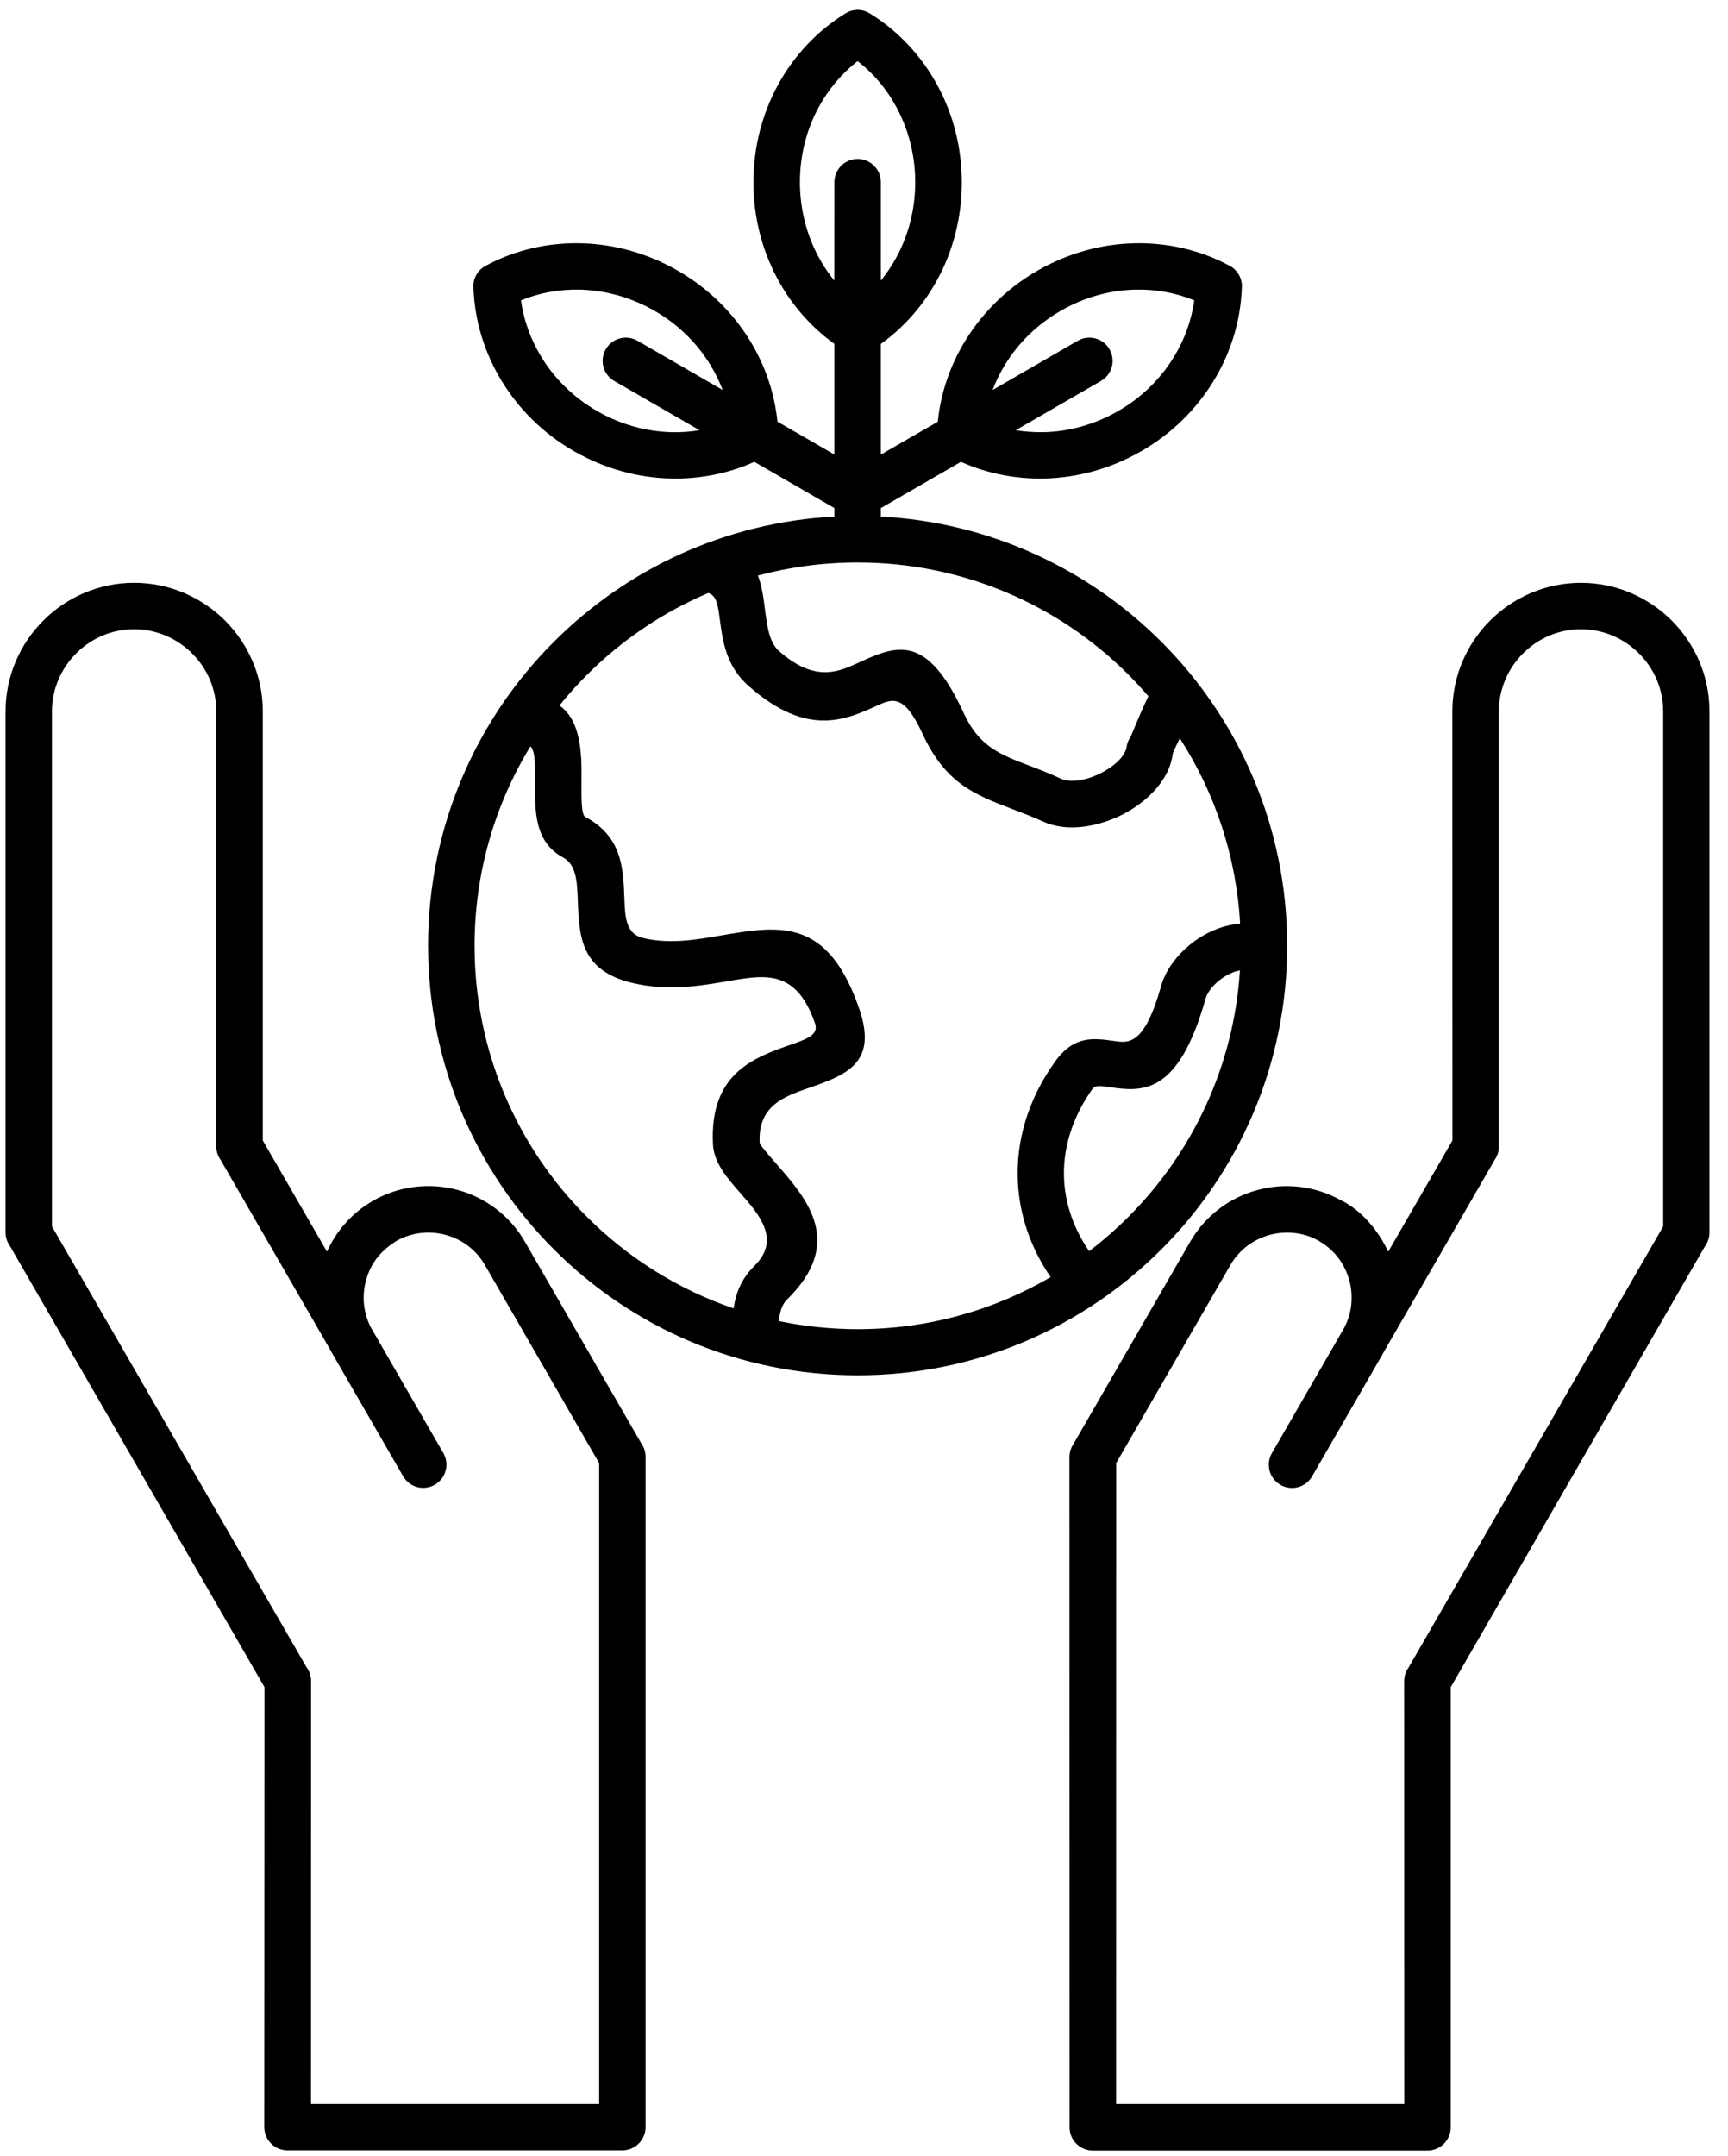 <svg width="85" height="106" viewBox="0 0 85 106" fill="none" xmlns="http://www.w3.org/2000/svg">
<path fill-rule="evenodd" clip-rule="evenodd" d="M21.806 71.445C22.121 71.991 21.936 72.69 21.389 73.005C20.843 73.32 20.144 73.135 19.829 72.588L16.334 66.533C16.32 66.51 16.311 66.491 16.301 66.468L10.852 57.033C10.718 56.843 10.639 56.616 10.639 56.371V34.982C10.639 33.87 10.186 32.861 9.45 32.13C8.718 31.398 7.709 30.94 6.598 30.94C5.487 30.94 4.477 31.394 3.746 32.13C3.014 32.861 2.556 33.871 2.556 34.982V60.305L15.088 81.996C15.223 82.181 15.301 82.412 15.301 82.658L15.297 103.459H29.473V71.945L23.848 62.195C23.412 61.44 22.699 60.926 21.908 60.718C21.13 60.509 20.283 60.588 19.533 61C18.755 61.477 18.241 62.079 18 62.972C17.792 63.75 17.871 64.597 18.283 65.347L18.315 65.398L21.806 71.445ZM73.519 57.038L68.07 66.473C68.061 66.496 68.047 66.514 68.038 66.537L64.542 72.593C64.228 73.139 63.528 73.325 62.982 73.01C62.436 72.695 62.251 71.996 62.566 71.45L66.061 65.394L66.093 65.343C66.505 64.598 66.584 63.746 66.376 62.968C66.163 62.176 65.653 61.464 64.889 61.028C64.186 60.598 63.255 60.505 62.468 60.718C61.676 60.931 60.964 61.44 60.528 62.195L54.903 71.945L54.899 103.459H69.075L69.07 82.663C69.07 82.417 69.149 82.186 69.283 82.001L81.811 60.306V34.982C81.811 33.871 81.357 32.861 80.621 32.13C79.889 31.399 78.88 30.94 77.769 30.94C76.658 30.94 75.648 31.394 74.917 32.13C74.186 32.862 73.727 33.871 73.727 34.982V56.376C73.732 56.621 73.653 56.848 73.519 57.038ZM68.283 61.551L71.445 56.079L71.441 34.982C71.441 33.241 72.153 31.658 73.297 30.514C74.445 29.371 76.024 28.658 77.764 28.658C79.505 28.658 81.089 29.371 82.232 30.514C83.38 31.662 84.089 33.241 84.089 34.982V60.602C84.089 60.847 84.01 61.079 83.876 61.264L71.361 82.959V104.603C71.361 105.237 70.847 105.746 70.218 105.746H53.754C53.12 105.746 52.611 105.232 52.611 104.603L52.606 71.644C52.606 71.408 52.68 71.186 52.801 71.005L58.546 61.056C59.301 59.75 60.518 58.871 61.87 58.51C63.199 58.153 64.666 58.297 65.953 59.014C66.958 59.5 67.802 60.496 68.283 61.551ZM13.01 82.958L0.487 61.264C0.353 61.074 0.274 60.847 0.274 60.601V34.981C0.274 33.24 0.987 31.657 2.13 30.514C3.274 29.37 4.857 28.657 6.598 28.657C8.339 28.657 9.922 29.37 11.07 30.514C12.214 31.662 12.927 33.241 12.927 34.981V56.079L16.084 61.546C16.538 60.532 17.302 59.648 18.334 59.051C19.584 58.324 21.098 58.134 22.491 58.505C23.843 58.866 25.061 59.745 25.816 61.051L31.561 71C31.686 71.18 31.755 71.403 31.755 71.639V104.593C31.755 105.227 31.241 105.736 30.612 105.736H14.144C13.509 105.736 13 105.223 13 104.593L13.01 82.958ZM30.214 18.732C29.667 18.417 29.482 17.718 29.797 17.172C30.112 16.625 30.811 16.44 31.357 16.755L35.547 19.176C35.385 18.746 35.177 18.325 34.931 17.926C34.288 16.875 33.367 15.954 32.205 15.287C31.038 14.616 29.783 14.278 28.552 14.241C27.538 14.213 26.538 14.394 25.626 14.769C25.76 15.741 26.103 16.695 26.635 17.565C27.279 18.616 28.2 19.533 29.366 20.209L29.422 20.241C30.57 20.889 31.806 21.218 33.015 21.25C33.487 21.264 33.95 21.232 34.408 21.153L30.214 18.732ZM38.241 20.732L41.042 22.348V16.908C39.899 16.084 38.945 15.001 38.26 13.737C37.496 12.329 37.061 10.7 37.061 8.963C37.061 7.227 37.496 5.598 38.26 4.19C39.052 2.732 40.204 1.51 41.589 0.658C41.973 0.417 42.45 0.44 42.806 0.672C44.181 1.524 45.325 2.741 46.112 4.195C46.876 5.602 47.311 7.232 47.311 8.968C47.311 10.704 46.876 12.339 46.112 13.741C45.427 15.005 44.473 16.088 43.329 16.913V22.352L46.13 20.737C46.269 19.338 46.737 17.968 47.487 16.741C48.325 15.38 49.519 14.181 51.028 13.311C52.533 12.445 54.163 12.005 55.764 11.963C57.431 11.917 59.066 12.301 60.487 13.07C60.903 13.292 61.126 13.737 61.084 14.176C61.024 15.774 60.542 17.357 59.686 18.75C58.848 20.116 57.654 21.311 56.149 22.181C56.126 22.195 56.102 22.204 56.079 22.218C54.593 23.061 52.987 23.487 51.408 23.528C49.968 23.565 48.547 23.283 47.269 22.709L43.329 24.982V25.399C48.709 25.686 53.556 27.987 57.126 31.556C60.95 35.38 63.316 40.663 63.316 46.495C63.316 52.328 60.95 57.616 57.126 61.435C53.302 65.259 48.02 67.624 42.187 67.624C36.354 67.624 31.067 65.259 27.248 61.435C23.423 57.611 21.058 52.328 21.058 46.495C21.058 40.663 23.423 35.375 27.248 31.556C30.822 27.982 35.664 25.686 41.044 25.399V24.982L37.105 22.709C35.827 23.288 34.41 23.565 32.966 23.528C31.387 23.487 29.78 23.061 28.294 22.218C28.271 22.209 28.248 22.195 28.225 22.181C26.72 21.315 25.526 20.121 24.688 18.75C23.831 17.352 23.35 15.774 23.29 14.176C23.248 13.737 23.47 13.292 23.887 13.07C25.308 12.301 26.942 11.917 28.609 11.963C30.211 12.005 31.841 12.445 33.345 13.311C34.855 14.181 36.049 15.376 36.887 16.741C37.637 17.963 38.1 19.329 38.243 20.732L38.241 20.732ZM37.283 28.301C38.848 27.88 40.491 27.658 42.186 27.658C47.389 27.658 52.103 29.764 55.51 33.176C55.852 33.519 56.176 33.871 56.491 34.236C56.468 34.283 56.445 34.329 56.422 34.375C56.153 34.935 55.825 35.722 55.616 36.232C55.51 36.375 55.44 36.551 55.413 36.741V36.75C55.403 36.81 55.385 36.875 55.352 36.945C55.167 37.348 54.713 37.727 54.172 38.005C53.612 38.292 52.991 38.445 52.5 38.38C52.399 38.366 52.306 38.343 52.227 38.306C51.602 38.019 51.088 37.82 50.607 37.639C49.218 37.111 48.162 36.709 47.417 35.088C45.57 31.07 44.079 31.741 42.181 32.607C41.227 33.042 40.075 33.56 38.315 32.01C37.843 31.593 37.741 30.806 37.644 30.088C37.565 29.44 37.482 28.82 37.283 28.301ZM58.033 36.301C59.746 38.954 60.811 42.07 61.001 45.417C60.376 45.463 59.765 45.672 59.218 45.982C58.385 46.454 57.681 47.19 57.316 47.954C57.228 48.135 57.163 48.306 57.117 48.477C56.297 51.398 55.524 51.288 54.83 51.19C53.797 51.042 52.83 50.899 51.899 52.2C50.552 54.079 49.964 56.135 50.07 58.139C50.154 59.783 50.705 61.376 51.681 62.797C48.894 64.422 45.654 65.357 42.191 65.357C40.862 65.357 39.566 65.218 38.311 64.959C38.357 64.561 38.441 64.167 38.705 63.908C41.575 61.102 39.705 58.964 38.191 57.227C37.755 56.732 37.371 56.292 37.367 56.176C37.279 54.371 38.598 53.908 39.718 53.519C41.608 52.862 43.195 52.306 42.265 49.602C40.709 45.098 38.348 45.505 35.445 46.001C34.246 46.209 32.922 46.436 31.626 46.121C30.779 45.917 30.746 45.07 30.714 44.19C30.658 42.686 30.603 41.135 28.788 40.167C28.593 40.065 28.598 39.246 28.603 38.422C28.607 38.033 28.607 37.639 28.589 37.297C28.519 36.195 28.283 35.227 27.519 34.69C27.941 34.163 28.394 33.663 28.871 33.186C30.57 31.487 32.593 30.112 34.839 29.158C35.251 29.269 35.32 29.797 35.399 30.394C35.547 31.515 35.709 32.751 36.82 33.727C39.691 36.26 41.575 35.408 43.135 34.7C43.88 34.362 44.464 34.098 45.362 36.047C46.501 38.524 47.931 39.07 49.811 39.788C50.297 39.973 50.816 40.172 51.297 40.389C51.584 40.524 51.899 40.607 52.223 40.653C53.172 40.778 54.279 40.528 55.223 40.047C56.191 39.551 57.033 38.792 57.441 37.913C57.566 37.644 57.649 37.357 57.691 37.061C57.677 37.047 57.83 36.718 58.033 36.301ZM53.015 16.755C53.561 16.441 54.26 16.626 54.575 17.172C54.89 17.718 54.705 18.417 54.158 18.732L49.964 21.153C50.417 21.227 50.885 21.26 51.357 21.251C52.566 21.218 53.802 20.89 54.95 20.241L55.005 20.209C56.172 19.538 57.093 18.616 57.737 17.565C58.269 16.7 58.612 15.741 58.746 14.769C57.834 14.394 56.834 14.214 55.82 14.241C54.589 14.274 53.329 14.612 52.167 15.288C51.005 15.959 50.084 16.875 49.441 17.927C49.195 18.329 48.987 18.746 48.825 19.177L53.015 16.755ZM60.992 47.714C60.691 52.436 58.654 56.686 55.51 59.83C54.904 60.436 54.26 61.001 53.575 61.52C52.83 60.441 52.408 59.242 52.343 58.015C52.265 56.524 52.718 54.973 53.751 53.524C53.871 53.353 54.177 53.399 54.501 53.445C56.13 53.681 57.945 53.945 59.306 49.089C59.32 49.033 59.343 48.982 59.367 48.931C59.538 48.575 59.899 48.209 60.343 47.959C60.552 47.843 60.774 47.751 60.992 47.714ZM41.043 8.959C41.043 8.325 41.556 7.816 42.186 7.816C42.82 7.816 43.33 8.329 43.33 8.959V13.797C43.617 13.441 43.876 13.056 44.098 12.644C44.686 11.561 45.02 10.302 45.02 8.959C45.02 7.616 44.681 6.357 44.098 5.274C43.617 4.38 42.959 3.602 42.186 3.005C41.413 3.607 40.756 4.38 40.27 5.274C39.681 6.357 39.348 7.616 39.348 8.959C39.348 10.302 39.686 11.561 40.27 12.644C40.492 13.056 40.751 13.441 41.038 13.797L41.043 8.959ZM36.084 64.335C33.334 63.395 30.871 61.834 28.862 59.825C25.45 56.413 23.344 51.705 23.344 46.501C23.344 42.909 24.348 39.552 26.093 36.696C26.237 36.858 26.283 37.122 26.302 37.418C26.325 37.751 26.32 38.075 26.316 38.404C26.306 39.918 26.297 41.413 27.705 42.168C28.358 42.515 28.39 43.4 28.422 44.261C28.487 46.015 28.547 47.714 31.075 48.325C32.844 48.751 34.404 48.483 35.816 48.242C37.668 47.923 39.172 47.663 40.094 50.33C40.283 50.881 39.677 51.094 38.95 51.349C37.089 51.997 34.899 52.765 35.071 56.265C35.117 57.177 35.746 57.9 36.459 58.71C37.339 59.714 38.427 60.96 37.103 62.251C36.418 62.932 36.191 63.645 36.084 64.335Z" fill="black"/>
</svg>
